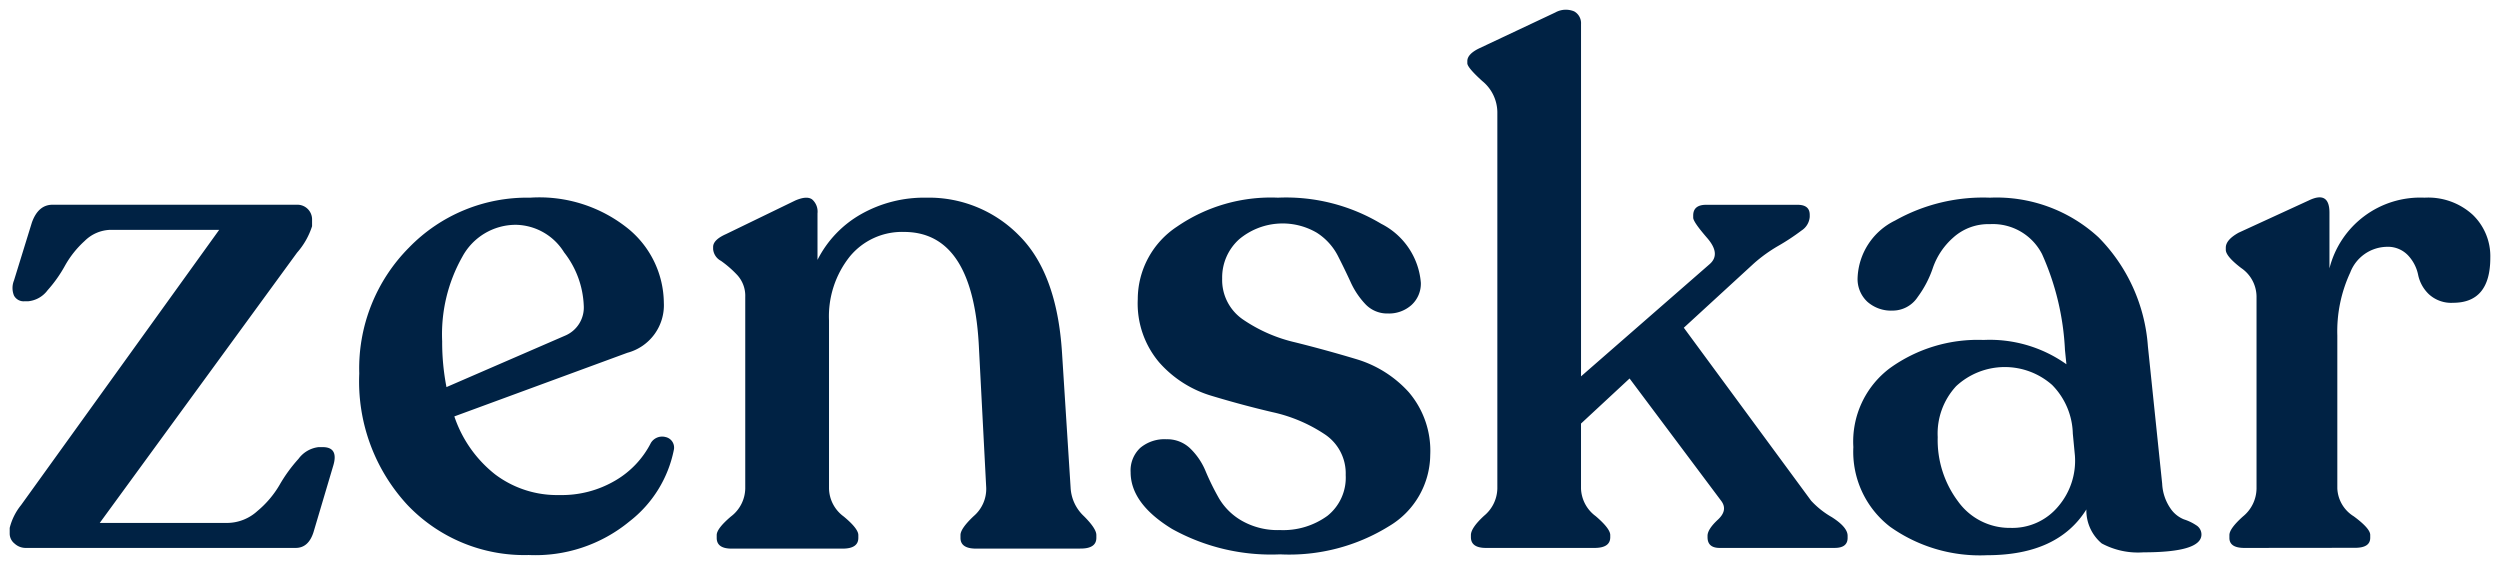 <svg xmlns="http://www.w3.org/2000/svg" width="129" height="29.143" viewBox="0 0 129 29.143">
  <g id="logo" transform="translate(0.5 0.5)">
    <path id="Union_14" data-name="Union 14" d="M20.528,25.56a9.375,9.375,0,0,1-2.49-6.787A8.836,8.836,0,0,1,20.6,12.28,8.484,8.484,0,0,1,26.855,9.7a7.294,7.294,0,0,1,5.109,1.641,5,5,0,0,1,1.79,3.783,2.539,2.539,0,0,1-1.883,2.58l-8.927,3.283a6.4,6.4,0,0,0,2.1,2.988,5.306,5.306,0,0,0,3.319,1.069,5.438,5.438,0,0,0,2.9-.756,4.731,4.731,0,0,0,1.824-1.936.68.68,0,0,1,.758-.3.556.556,0,0,1,.425.664,6.2,6.2,0,0,1-2.288,3.688,7.632,7.632,0,0,1-5.2,1.735A8.323,8.323,0,0,1,20.528,25.56Zm2.822-12.8a8.133,8.133,0,0,0-1.034,4.352,12.085,12.085,0,0,0,.222,2.362l6.124-2.656a1.574,1.574,0,0,0,.96-1.549,4.757,4.757,0,0,0-1.015-2.748,2.985,2.985,0,0,0-2.49-1.421A3.136,3.136,0,0,0,23.35,12.761ZM97.033,26.684a4.884,4.884,0,0,1-1.9-4.114A4.736,4.736,0,0,1,97.014,18.5a7.76,7.76,0,0,1,4.833-1.458,6.823,6.823,0,0,1,4.28,1.254l-.075-.738a13.624,13.624,0,0,0-1.181-4.943,2.85,2.85,0,0,0-2.692-1.549,2.7,2.7,0,0,0-1.9.7,3.7,3.7,0,0,0-1.034,1.531,5.447,5.447,0,0,1-.793,1.53,1.546,1.546,0,0,1-1.292.7,1.842,1.842,0,0,1-1.308-.46,1.6,1.6,0,0,1-.5-1.236,3.433,3.433,0,0,1,1.937-2.952A9.255,9.255,0,0,1,102.179,9.7a7.767,7.767,0,0,1,5.606,2.047,8.89,8.89,0,0,1,2.547,5.626l.736,7.084a2.447,2.447,0,0,0,.424,1.271,1.521,1.521,0,0,0,.7.572,2.5,2.5,0,0,1,.628.3.557.557,0,0,1,.275.479c0,.616-1,.921-2.988.921a3.951,3.951,0,0,1-2.158-.459,2.219,2.219,0,0,1-.792-1.754q-1.476,2.362-5.128,2.362A8,8,0,0,1,97.033,26.684Zm3.412-7.266a3.6,3.6,0,0,0-.959,2.637,5.269,5.269,0,0,0,1.051,3.319,3.272,3.272,0,0,0,2.711,1.365,3.074,3.074,0,0,0,2.454-1.105,3.624,3.624,0,0,0,.864-2.62l-.109-1.143a3.7,3.7,0,0,0-1.069-2.509,3.689,3.689,0,0,0-4.943.057ZM59.979,26.794q-2.138-1.307-2.139-2.931a1.592,1.592,0,0,1,.5-1.255,1.947,1.947,0,0,1,1.346-.443,1.713,1.713,0,0,1,1.236.481,3.466,3.466,0,0,1,.792,1.179,13.167,13.167,0,0,0,.683,1.384,3.224,3.224,0,0,0,1.18,1.161,3.731,3.731,0,0,0,1.973.481A3.871,3.871,0,0,0,68,26.113a2.515,2.515,0,0,0,.938-2.1,2.419,2.419,0,0,0-1.106-2.12,7.9,7.9,0,0,0-2.675-1.126q-1.566-.367-3.153-.847A5.794,5.794,0,0,1,59.315,18.2a4.7,4.7,0,0,1-1.106-3.264,4.489,4.489,0,0,1,2.028-3.744A8.547,8.547,0,0,1,65.44,9.7a9.549,9.549,0,0,1,5.329,1.347,3.744,3.744,0,0,1,2.047,3.045,1.493,1.493,0,0,1-.479,1.143,1.735,1.735,0,0,1-1.217.441,1.544,1.544,0,0,1-1.164-.48,4.145,4.145,0,0,1-.774-1.163c-.209-.454-.431-.909-.664-1.364a3.092,3.092,0,0,0-1.07-1.16,3.492,3.492,0,0,0-4,.331,2.647,2.647,0,0,0-.884,2.029,2.471,2.471,0,0,0,1.106,2.139,7.929,7.929,0,0,0,2.674,1.16q1.569.391,3.156.868a5.919,5.919,0,0,1,2.692,1.7A4.65,4.65,0,0,1,73.3,22.978a4.322,4.322,0,0,1-2.12,3.669,9.764,9.764,0,0,1-5.625,1.458A10.536,10.536,0,0,1,59.979,26.794ZM49.872,27.809c-.541,0-.811-.183-.811-.553v-.147c0-.222.226-.548.681-.977a1.845,1.845,0,0,0,.647-1.458l-.37-7.119q-.257-6.087-3.873-6.087a3.485,3.485,0,0,0-2.8,1.273,4.957,4.957,0,0,0-1.069,3.3v8.668a1.837,1.837,0,0,0,.755,1.44q.757.626.758.96v.147c0,.37-.273.553-.813.553H37.255c-.517,0-.773-.183-.773-.553v-.147q0-.334.737-.96a1.851,1.851,0,0,0,.736-1.44V14.825a1.586,1.586,0,0,0-.422-1.143,5.493,5.493,0,0,0-.83-.721.758.758,0,0,1-.406-.608v-.111c0-.244.222-.466.664-.662l3.577-1.735c.4-.171.684-.188.868-.055a.834.834,0,0,1,.277.72v2.4a5.616,5.616,0,0,1,2.25-2.36A6.6,6.6,0,0,1,47.289,9.7a6.516,6.516,0,0,1,4.8,1.957Q54.041,13.607,54.3,17.7l.444,6.971a2.156,2.156,0,0,0,.681,1.458q.646.643.647.977v.147c0,.37-.273.553-.811.553Zm65.438-.036q-.773,0-.773-.517v-.147q0-.334.7-.96a1.886,1.886,0,0,0,.7-1.44v-9.92a1.8,1.8,0,0,0-.792-1.459c-.531-.406-.794-.718-.794-.941V12.28c0-.271.222-.529.664-.774l3.616-1.662q1.068-.516,1.069.628v2.877A4.83,4.83,0,0,1,124.607,9.7a3.4,3.4,0,0,1,2.49.887A2.964,2.964,0,0,1,128,12.8q0,2.323-1.919,2.324a1.7,1.7,0,0,1-1.253-.444,1.921,1.921,0,0,1-.553-1,2.069,2.069,0,0,0-.517-1,1.427,1.427,0,0,0-1.108-.444,2.058,2.058,0,0,0-1.879,1.33,7.191,7.191,0,0,0-.665,3.245v7.892a1.782,1.782,0,0,0,.849,1.44c.565.417.849.737.849.96v.147q0,.516-.775.517Zm-27.074,0c-.419,0-.627-.185-.627-.552v-.074c0-.222.176-.5.534-.832s.411-.657.166-.977l-4.723-6.308-2.506,2.326v3.356a1.85,1.85,0,0,0,.756,1.42q.754.645.753.978v.111q0,.551-.809.552H76.173c-.513,0-.774-.185-.774-.552v-.111c0-.245.226-.579.684-1a1.873,1.873,0,0,0,.68-1.4V5.272a2.1,2.1,0,0,0-.774-1.587q-.775-.7-.775-.921V2.652c0-.243.211-.466.626-.664L79.753.144a1.115,1.115,0,0,1,.975-.056.694.694,0,0,1,.353.647V18.92l6.637-5.791q.593-.516-.127-1.347c-.479-.553-.722-.9-.722-1.051v-.111c0-.367.224-.552.666-.552h4.721c.419,0,.626.173.626.517v.109a.919.919,0,0,1-.422.7,11.5,11.5,0,0,1-1.2.792A7.7,7.7,0,0,0,90,13.093l-3.615,3.318,6.569,8.926a4.477,4.477,0,0,0,1.07.849c.539.344.813.664.813.96v.109c0,.344-.225.517-.664.517Zm-87.427,0a.839.839,0,0,1-.553-.221A.66.66,0,0,1,0,27.035v-.294A3.047,3.047,0,0,1,.589,25.56l10.221-14.2H5.2a1.955,1.955,0,0,0-1.33.572A5.021,5.021,0,0,0,2.858,13.2a6.8,6.8,0,0,1-.9,1.273,1.416,1.416,0,0,1-1,.572H.774a.563.563,0,0,1-.553-.295,1.036,1.036,0,0,1,0-.776l.923-2.988q.328-.922,1.069-.922H14.864a.757.757,0,0,1,.739.738v.37a3.82,3.82,0,0,1-.775,1.365L4.647,26.483h6.6a2.335,2.335,0,0,0,1.53-.61,5.1,5.1,0,0,0,1.145-1.345,7.678,7.678,0,0,1,.979-1.349,1.5,1.5,0,0,1,1.032-.607h.222c.538,0,.726.309.551.922L15.677,26.96c-.173.543-.481.813-.921.813Z" transform="translate(0)" fill="#024" stroke="rgba(0,0,0,0)" stroke-miterlimit="10" stroke-width="1"/>
  </g>
</svg>